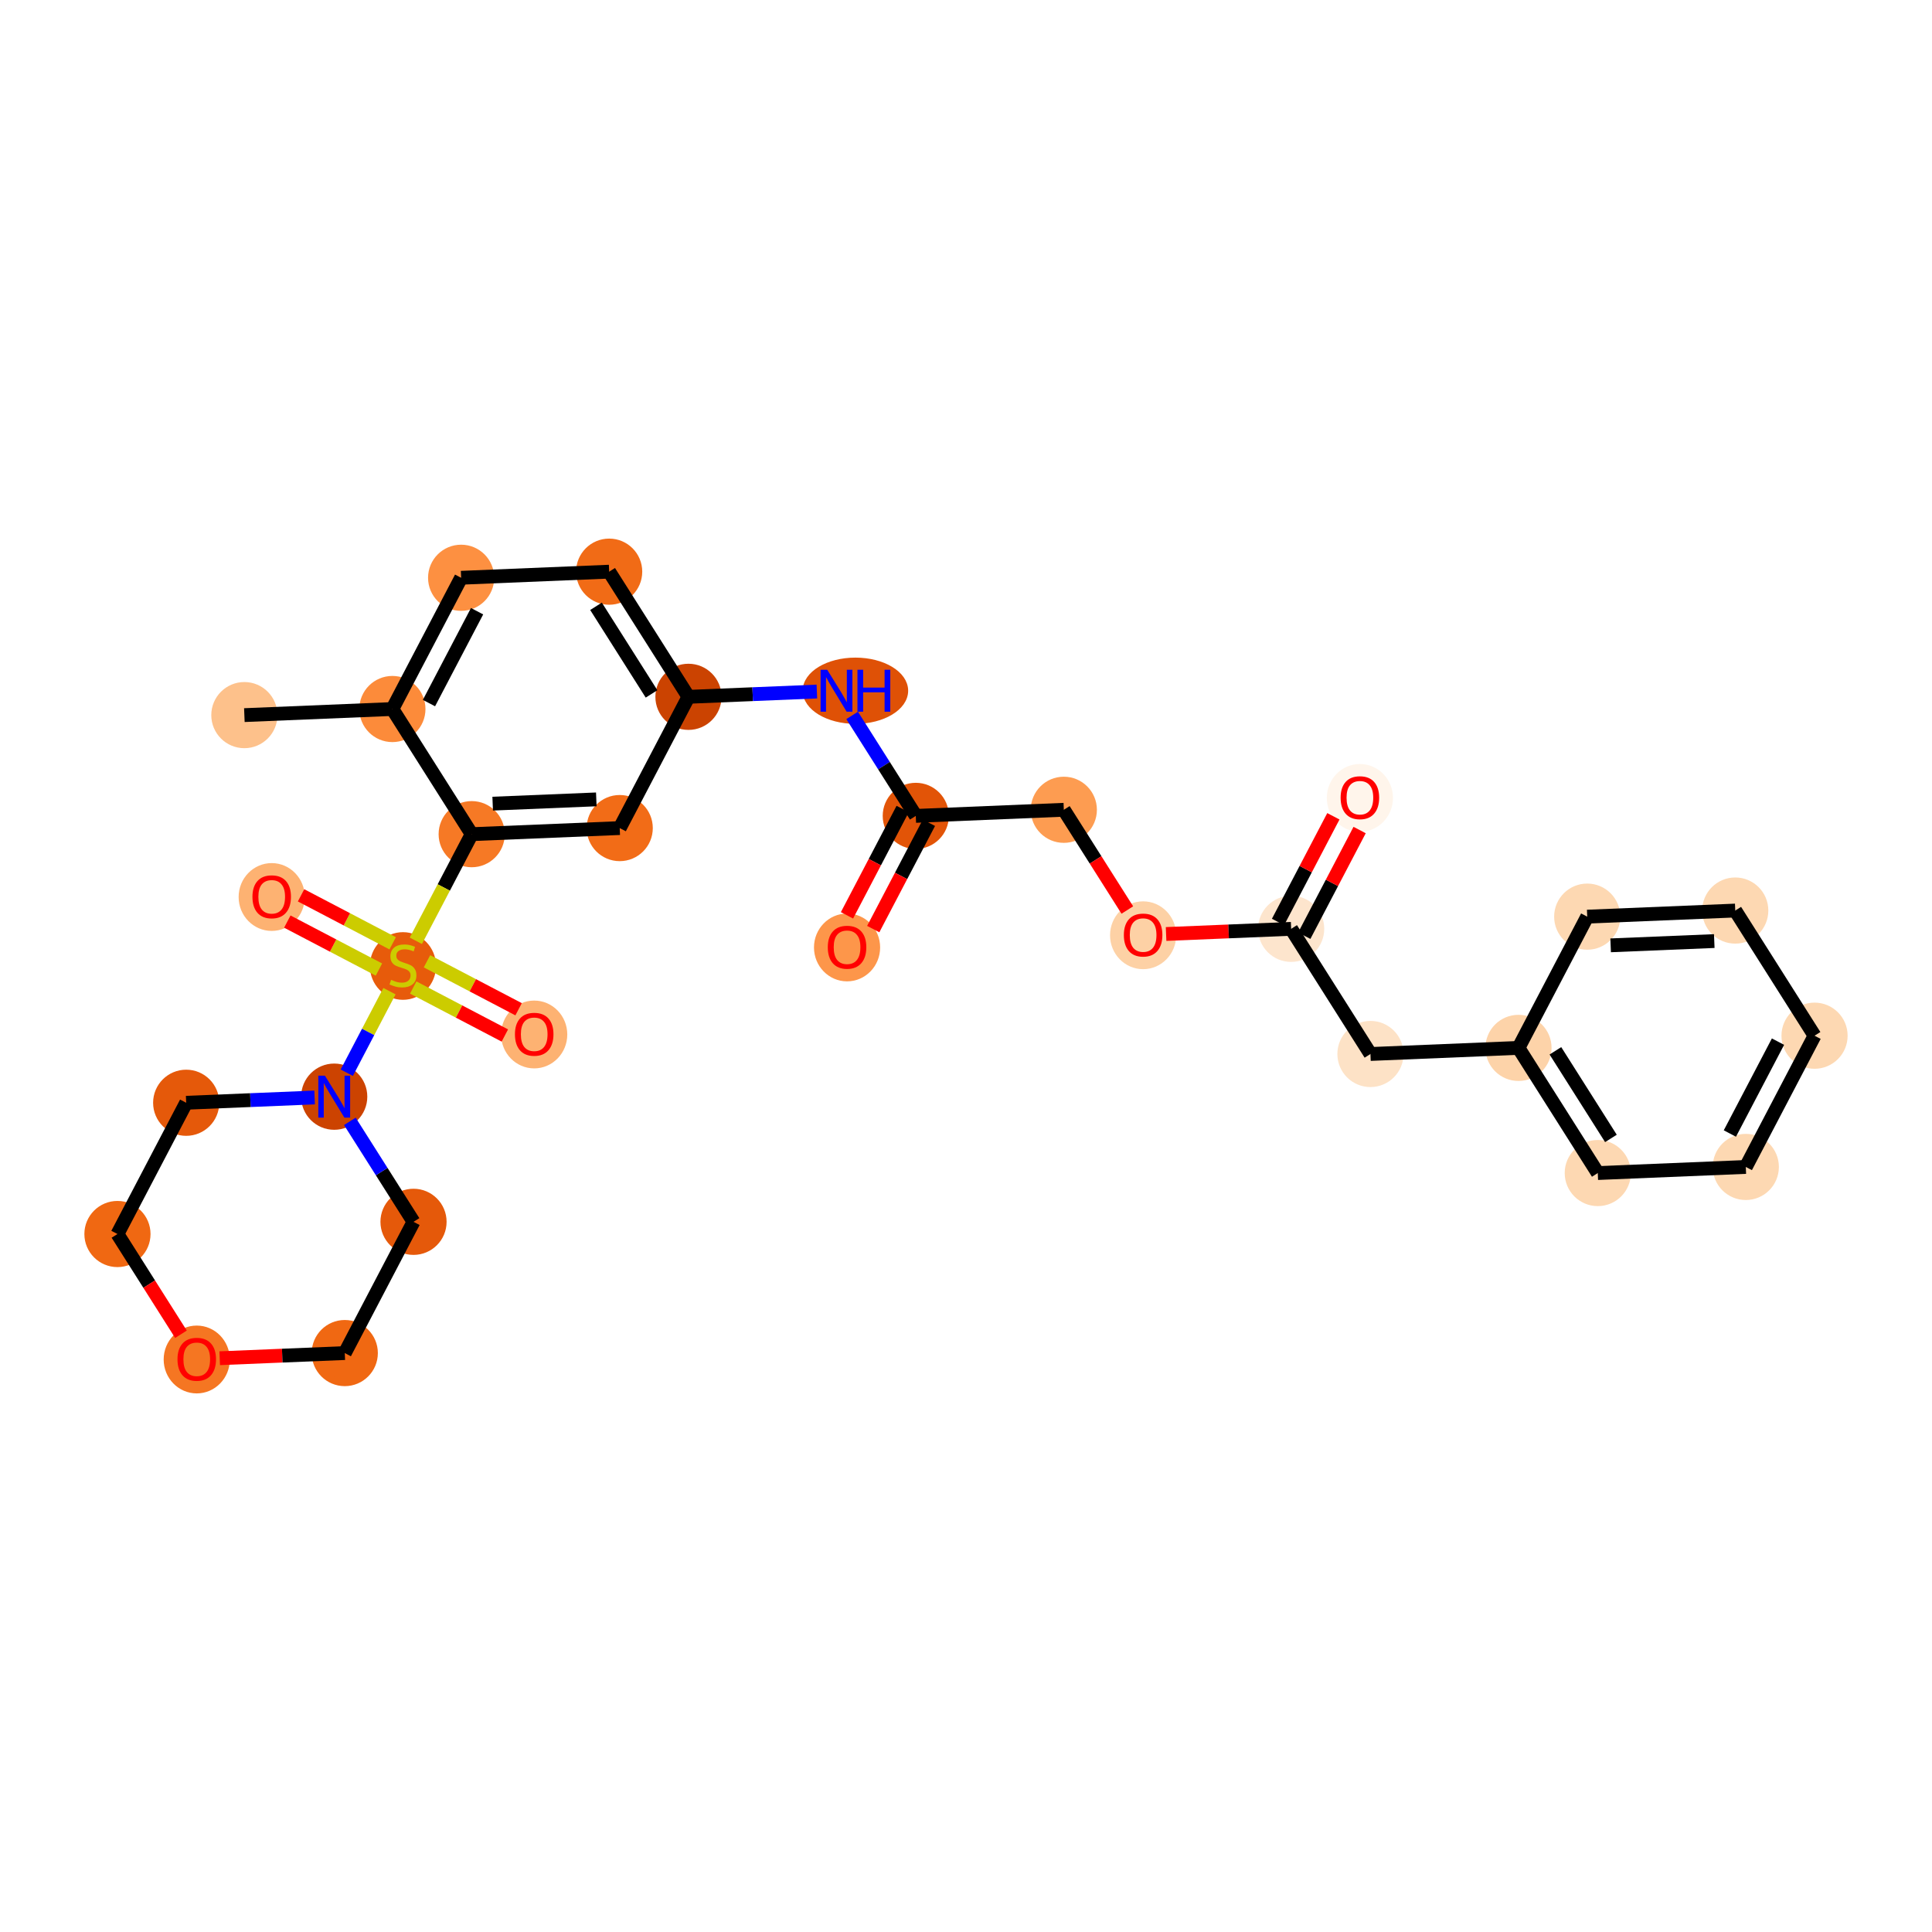 <?xml version='1.0' encoding='iso-8859-1'?>
<svg version='1.1' baseProfile='full'
              xmlns='http://www.w3.org/2000/svg'
                      xmlns:rdkit='http://www.rdkit.org/xml'
                      xmlns:xlink='http://www.w3.org/1999/xlink'
                  xml:space='preserve'
width='280px' height='280px' viewBox='0 0 280 280'>
<!-- END OF HEADER -->
<rect style='opacity:1.0;fill:#FFFFFF;stroke:none' width='280' height='280' x='0' y='0'> </rect>
<ellipse cx='35.415' cy='103.64' rx='4.294' ry='4.294'  style='fill:#FDC18B;fill-rule:evenodd;stroke:#FDC18B;stroke-width:1.0px;stroke-linecap:butt;stroke-linejoin:miter;stroke-opacity:1' />
<ellipse cx='56.869' cy='102.756' rx='4.294' ry='4.294'  style='fill:#FC8B3A;fill-rule:evenodd;stroke:#FC8B3A;stroke-width:1.0px;stroke-linecap:butt;stroke-linejoin:miter;stroke-opacity:1' />
<ellipse cx='66.831' cy='83.735' rx='4.294' ry='4.294'  style='fill:#FD9041;fill-rule:evenodd;stroke:#FD9041;stroke-width:1.0px;stroke-linecap:butt;stroke-linejoin:miter;stroke-opacity:1' />
<ellipse cx='88.285' cy='82.851' rx='4.294' ry='4.294'  style='fill:#F16B16;fill-rule:evenodd;stroke:#F16B16;stroke-width:1.0px;stroke-linecap:butt;stroke-linejoin:miter;stroke-opacity:1' />
<ellipse cx='99.777' cy='100.989' rx='4.294' ry='4.294'  style='fill:#CB4301;fill-rule:evenodd;stroke:#CB4301;stroke-width:1.0px;stroke-linecap:butt;stroke-linejoin:miter;stroke-opacity:1' />
<ellipse cx='123.975' cy='100.106' rx='7.142' ry='4.3'  style='fill:#DF5106;fill-rule:evenodd;stroke:#DF5106;stroke-width:1.0px;stroke-linecap:butt;stroke-linejoin:miter;stroke-opacity:1' />
<ellipse cx='132.723' cy='118.244' rx='4.294' ry='4.294'  style='fill:#E25407;fill-rule:evenodd;stroke:#E25407;stroke-width:1.0px;stroke-linecap:butt;stroke-linejoin:miter;stroke-opacity:1' />
<ellipse cx='122.762' cy='137.312' rx='4.294' ry='4.415'  style='fill:#FD964A;fill-rule:evenodd;stroke:#FD964A;stroke-width:1.0px;stroke-linecap:butt;stroke-linejoin:miter;stroke-opacity:1' />
<ellipse cx='154.177' cy='117.36' rx='4.294' ry='4.294'  style='fill:#FD9C51;fill-rule:evenodd;stroke:#FD9C51;stroke-width:1.0px;stroke-linecap:butt;stroke-linejoin:miter;stroke-opacity:1' />
<ellipse cx='165.67' cy='135.545' rx='4.294' ry='4.415'  style='fill:#FDD1A5;fill-rule:evenodd;stroke:#FDD1A5;stroke-width:1.0px;stroke-linecap:butt;stroke-linejoin:miter;stroke-opacity:1' />
<ellipse cx='187.124' cy='134.614' rx='4.294' ry='4.294'  style='fill:#FDE5CD;fill-rule:evenodd;stroke:#FDE5CD;stroke-width:1.0px;stroke-linecap:butt;stroke-linejoin:miter;stroke-opacity:1' />
<ellipse cx='197.086' cy='115.64' rx='4.294' ry='4.415'  style='fill:#FFF5EB;fill-rule:evenodd;stroke:#FFF5EB;stroke-width:1.0px;stroke-linecap:butt;stroke-linejoin:miter;stroke-opacity:1' />
<ellipse cx='198.616' cy='152.752' rx='4.294' ry='4.294'  style='fill:#FDE2C6;fill-rule:evenodd;stroke:#FDE2C6;stroke-width:1.0px;stroke-linecap:butt;stroke-linejoin:miter;stroke-opacity:1' />
<ellipse cx='220.07' cy='151.869' rx='4.294' ry='4.294'  style='fill:#FDD3A9;fill-rule:evenodd;stroke:#FDD3A9;stroke-width:1.0px;stroke-linecap:butt;stroke-linejoin:miter;stroke-opacity:1' />
<ellipse cx='231.562' cy='170.007' rx='4.294' ry='4.294'  style='fill:#FDD8B2;fill-rule:evenodd;stroke:#FDD8B2;stroke-width:1.0px;stroke-linecap:butt;stroke-linejoin:miter;stroke-opacity:1' />
<ellipse cx='253.016' cy='169.123' rx='4.294' ry='4.294'  style='fill:#FDD8B2;fill-rule:evenodd;stroke:#FDD8B2;stroke-width:1.0px;stroke-linecap:butt;stroke-linejoin:miter;stroke-opacity:1' />
<ellipse cx='262.978' cy='150.102' rx='4.294' ry='4.294'  style='fill:#FDD8B2;fill-rule:evenodd;stroke:#FDD8B2;stroke-width:1.0px;stroke-linecap:butt;stroke-linejoin:miter;stroke-opacity:1' />
<ellipse cx='251.486' cy='131.964' rx='4.294' ry='4.294'  style='fill:#FDD8B2;fill-rule:evenodd;stroke:#FDD8B2;stroke-width:1.0px;stroke-linecap:butt;stroke-linejoin:miter;stroke-opacity:1' />
<ellipse cx='230.032' cy='132.847' rx='4.294' ry='4.294'  style='fill:#FDD8B2;fill-rule:evenodd;stroke:#FDD8B2;stroke-width:1.0px;stroke-linecap:butt;stroke-linejoin:miter;stroke-opacity:1' />
<ellipse cx='89.815' cy='120.011' rx='4.294' ry='4.294'  style='fill:#F26C17;fill-rule:evenodd;stroke:#F26C17;stroke-width:1.0px;stroke-linecap:butt;stroke-linejoin:miter;stroke-opacity:1' />
<ellipse cx='68.361' cy='120.894' rx='4.294' ry='4.294'  style='fill:#F67925;fill-rule:evenodd;stroke:#F67925;stroke-width:1.0px;stroke-linecap:butt;stroke-linejoin:miter;stroke-opacity:1' />
<ellipse cx='58.399' cy='139.998' rx='4.294' ry='4.403'  style='fill:#E75B0B;fill-rule:evenodd;stroke:#E75B0B;stroke-width:1.0px;stroke-linecap:butt;stroke-linejoin:miter;stroke-opacity:1' />
<ellipse cx='77.421' cy='149.925' rx='4.294' ry='4.415'  style='fill:#FDB272;fill-rule:evenodd;stroke:#FDB272;stroke-width:1.0px;stroke-linecap:butt;stroke-linejoin:miter;stroke-opacity:1' />
<ellipse cx='39.378' cy='130.001' rx='4.294' ry='4.415'  style='fill:#FDB272;fill-rule:evenodd;stroke:#FDB272;stroke-width:1.0px;stroke-linecap:butt;stroke-linejoin:miter;stroke-opacity:1' />
<ellipse cx='48.438' cy='158.938' rx='4.294' ry='4.3'  style='fill:#CC4301;fill-rule:evenodd;stroke:#CC4301;stroke-width:1.0px;stroke-linecap:butt;stroke-linejoin:miter;stroke-opacity:1' />
<ellipse cx='26.983' cy='159.821' rx='4.294' ry='4.294'  style='fill:#E5590A;fill-rule:evenodd;stroke:#E5590A;stroke-width:1.0px;stroke-linecap:butt;stroke-linejoin:miter;stroke-opacity:1' />
<ellipse cx='17.022' cy='178.843' rx='4.294' ry='4.294'  style='fill:#F06812;fill-rule:evenodd;stroke:#F06812;stroke-width:1.0px;stroke-linecap:butt;stroke-linejoin:miter;stroke-opacity:1' />
<ellipse cx='28.514' cy='197.028' rx='4.294' ry='4.415'  style='fill:#F57622;fill-rule:evenodd;stroke:#F57622;stroke-width:1.0px;stroke-linecap:butt;stroke-linejoin:miter;stroke-opacity:1' />
<ellipse cx='49.968' cy='196.097' rx='4.294' ry='4.294'  style='fill:#F06812;fill-rule:evenodd;stroke:#F06812;stroke-width:1.0px;stroke-linecap:butt;stroke-linejoin:miter;stroke-opacity:1' />
<ellipse cx='59.93' cy='177.076' rx='4.294' ry='4.294'  style='fill:#E5590A;fill-rule:evenodd;stroke:#E5590A;stroke-width:1.0px;stroke-linecap:butt;stroke-linejoin:miter;stroke-opacity:1' />
<path class='bond-0 atom-0 atom-1' d='M 35.415,103.64 L 56.869,102.756' style='fill:none;fill-rule:evenodd;stroke:#000000;stroke-width:2.0px;stroke-linecap:butt;stroke-linejoin:miter;stroke-opacity:1' />
<path class='bond-1 atom-1 atom-2' d='M 56.869,102.756 L 66.831,83.735' style='fill:none;fill-rule:evenodd;stroke:#000000;stroke-width:2.0px;stroke-linecap:butt;stroke-linejoin:miter;stroke-opacity:1' />
<path class='bond-1 atom-1 atom-2' d='M 62.168,101.896 L 69.141,88.581' style='fill:none;fill-rule:evenodd;stroke:#000000;stroke-width:2.0px;stroke-linecap:butt;stroke-linejoin:miter;stroke-opacity:1' />
<path class='bond-29 atom-20 atom-1' d='M 68.361,120.894 L 56.869,102.756' style='fill:none;fill-rule:evenodd;stroke:#000000;stroke-width:2.0px;stroke-linecap:butt;stroke-linejoin:miter;stroke-opacity:1' />
<path class='bond-2 atom-2 atom-3' d='M 66.831,83.735 L 88.285,82.851' style='fill:none;fill-rule:evenodd;stroke:#000000;stroke-width:2.0px;stroke-linecap:butt;stroke-linejoin:miter;stroke-opacity:1' />
<path class='bond-3 atom-3 atom-4' d='M 88.285,82.851 L 99.777,100.989' style='fill:none;fill-rule:evenodd;stroke:#000000;stroke-width:2.0px;stroke-linecap:butt;stroke-linejoin:miter;stroke-opacity:1' />
<path class='bond-3 atom-3 atom-4' d='M 86.381,87.87 L 94.426,100.567' style='fill:none;fill-rule:evenodd;stroke:#000000;stroke-width:2.0px;stroke-linecap:butt;stroke-linejoin:miter;stroke-opacity:1' />
<path class='bond-4 atom-4 atom-5' d='M 99.777,100.989 L 109.083,100.606' style='fill:none;fill-rule:evenodd;stroke:#000000;stroke-width:2.0px;stroke-linecap:butt;stroke-linejoin:miter;stroke-opacity:1' />
<path class='bond-4 atom-4 atom-5' d='M 109.083,100.606 L 118.388,100.223' style='fill:none;fill-rule:evenodd;stroke:#0000FF;stroke-width:2.0px;stroke-linecap:butt;stroke-linejoin:miter;stroke-opacity:1' />
<path class='bond-18 atom-4 atom-19' d='M 99.777,100.989 L 89.815,120.011' style='fill:none;fill-rule:evenodd;stroke:#000000;stroke-width:2.0px;stroke-linecap:butt;stroke-linejoin:miter;stroke-opacity:1' />
<path class='bond-5 atom-5 atom-6' d='M 123.498,103.683 L 128.111,110.963' style='fill:none;fill-rule:evenodd;stroke:#0000FF;stroke-width:2.0px;stroke-linecap:butt;stroke-linejoin:miter;stroke-opacity:1' />
<path class='bond-5 atom-5 atom-6' d='M 128.111,110.963 L 132.723,118.244' style='fill:none;fill-rule:evenodd;stroke:#000000;stroke-width:2.0px;stroke-linecap:butt;stroke-linejoin:miter;stroke-opacity:1' />
<path class='bond-6 atom-6 atom-7' d='M 130.821,117.247 L 126.786,124.952' style='fill:none;fill-rule:evenodd;stroke:#000000;stroke-width:2.0px;stroke-linecap:butt;stroke-linejoin:miter;stroke-opacity:1' />
<path class='bond-6 atom-6 atom-7' d='M 126.786,124.952 L 122.751,132.657' style='fill:none;fill-rule:evenodd;stroke:#FF0000;stroke-width:2.0px;stroke-linecap:butt;stroke-linejoin:miter;stroke-opacity:1' />
<path class='bond-6 atom-6 atom-7' d='M 134.626,119.24 L 130.59,126.945' style='fill:none;fill-rule:evenodd;stroke:#000000;stroke-width:2.0px;stroke-linecap:butt;stroke-linejoin:miter;stroke-opacity:1' />
<path class='bond-6 atom-6 atom-7' d='M 130.59,126.945 L 126.555,134.65' style='fill:none;fill-rule:evenodd;stroke:#FF0000;stroke-width:2.0px;stroke-linecap:butt;stroke-linejoin:miter;stroke-opacity:1' />
<path class='bond-7 atom-6 atom-8' d='M 132.723,118.244 L 154.177,117.36' style='fill:none;fill-rule:evenodd;stroke:#000000;stroke-width:2.0px;stroke-linecap:butt;stroke-linejoin:miter;stroke-opacity:1' />
<path class='bond-8 atom-8 atom-9' d='M 154.177,117.36 L 158.779,124.623' style='fill:none;fill-rule:evenodd;stroke:#000000;stroke-width:2.0px;stroke-linecap:butt;stroke-linejoin:miter;stroke-opacity:1' />
<path class='bond-8 atom-8 atom-9' d='M 158.779,124.623 L 163.381,131.886' style='fill:none;fill-rule:evenodd;stroke:#FF0000;stroke-width:2.0px;stroke-linecap:butt;stroke-linejoin:miter;stroke-opacity:1' />
<path class='bond-9 atom-9 atom-10' d='M 168.998,135.361 L 178.061,134.988' style='fill:none;fill-rule:evenodd;stroke:#FF0000;stroke-width:2.0px;stroke-linecap:butt;stroke-linejoin:miter;stroke-opacity:1' />
<path class='bond-9 atom-9 atom-10' d='M 178.061,134.988 L 187.124,134.614' style='fill:none;fill-rule:evenodd;stroke:#000000;stroke-width:2.0px;stroke-linecap:butt;stroke-linejoin:miter;stroke-opacity:1' />
<path class='bond-10 atom-10 atom-11' d='M 189.026,135.611 L 193.036,127.953' style='fill:none;fill-rule:evenodd;stroke:#000000;stroke-width:2.0px;stroke-linecap:butt;stroke-linejoin:miter;stroke-opacity:1' />
<path class='bond-10 atom-10 atom-11' d='M 193.036,127.953 L 197.047,120.295' style='fill:none;fill-rule:evenodd;stroke:#FF0000;stroke-width:2.0px;stroke-linecap:butt;stroke-linejoin:miter;stroke-opacity:1' />
<path class='bond-10 atom-10 atom-11' d='M 185.222,133.618 L 189.232,125.96' style='fill:none;fill-rule:evenodd;stroke:#000000;stroke-width:2.0px;stroke-linecap:butt;stroke-linejoin:miter;stroke-opacity:1' />
<path class='bond-10 atom-10 atom-11' d='M 189.232,125.96 L 193.243,118.303' style='fill:none;fill-rule:evenodd;stroke:#FF0000;stroke-width:2.0px;stroke-linecap:butt;stroke-linejoin:miter;stroke-opacity:1' />
<path class='bond-11 atom-10 atom-12' d='M 187.124,134.614 L 198.616,152.752' style='fill:none;fill-rule:evenodd;stroke:#000000;stroke-width:2.0px;stroke-linecap:butt;stroke-linejoin:miter;stroke-opacity:1' />
<path class='bond-12 atom-12 atom-13' d='M 198.616,152.752 L 220.07,151.869' style='fill:none;fill-rule:evenodd;stroke:#000000;stroke-width:2.0px;stroke-linecap:butt;stroke-linejoin:miter;stroke-opacity:1' />
<path class='bond-13 atom-13 atom-14' d='M 220.07,151.869 L 231.562,170.007' style='fill:none;fill-rule:evenodd;stroke:#000000;stroke-width:2.0px;stroke-linecap:butt;stroke-linejoin:miter;stroke-opacity:1' />
<path class='bond-13 atom-13 atom-14' d='M 225.422,152.291 L 233.466,164.988' style='fill:none;fill-rule:evenodd;stroke:#000000;stroke-width:2.0px;stroke-linecap:butt;stroke-linejoin:miter;stroke-opacity:1' />
<path class='bond-31 atom-18 atom-13' d='M 230.032,132.847 L 220.07,151.869' style='fill:none;fill-rule:evenodd;stroke:#000000;stroke-width:2.0px;stroke-linecap:butt;stroke-linejoin:miter;stroke-opacity:1' />
<path class='bond-14 atom-14 atom-15' d='M 231.562,170.007 L 253.016,169.123' style='fill:none;fill-rule:evenodd;stroke:#000000;stroke-width:2.0px;stroke-linecap:butt;stroke-linejoin:miter;stroke-opacity:1' />
<path class='bond-15 atom-15 atom-16' d='M 253.016,169.123 L 262.978,150.102' style='fill:none;fill-rule:evenodd;stroke:#000000;stroke-width:2.0px;stroke-linecap:butt;stroke-linejoin:miter;stroke-opacity:1' />
<path class='bond-15 atom-15 atom-16' d='M 250.706,164.278 L 257.68,150.962' style='fill:none;fill-rule:evenodd;stroke:#000000;stroke-width:2.0px;stroke-linecap:butt;stroke-linejoin:miter;stroke-opacity:1' />
<path class='bond-16 atom-16 atom-17' d='M 262.978,150.102 L 251.486,131.964' style='fill:none;fill-rule:evenodd;stroke:#000000;stroke-width:2.0px;stroke-linecap:butt;stroke-linejoin:miter;stroke-opacity:1' />
<path class='bond-17 atom-17 atom-18' d='M 251.486,131.964 L 230.032,132.847' style='fill:none;fill-rule:evenodd;stroke:#000000;stroke-width:2.0px;stroke-linecap:butt;stroke-linejoin:miter;stroke-opacity:1' />
<path class='bond-17 atom-17 atom-18' d='M 248.445,136.387 L 233.427,137.005' style='fill:none;fill-rule:evenodd;stroke:#000000;stroke-width:2.0px;stroke-linecap:butt;stroke-linejoin:miter;stroke-opacity:1' />
<path class='bond-19 atom-19 atom-20' d='M 89.815,120.011 L 68.361,120.894' style='fill:none;fill-rule:evenodd;stroke:#000000;stroke-width:2.0px;stroke-linecap:butt;stroke-linejoin:miter;stroke-opacity:1' />
<path class='bond-19 atom-19 atom-20' d='M 86.421,115.853 L 71.403,116.471' style='fill:none;fill-rule:evenodd;stroke:#000000;stroke-width:2.0px;stroke-linecap:butt;stroke-linejoin:miter;stroke-opacity:1' />
<path class='bond-20 atom-20 atom-21' d='M 68.361,120.894 L 64.315,128.621' style='fill:none;fill-rule:evenodd;stroke:#000000;stroke-width:2.0px;stroke-linecap:butt;stroke-linejoin:miter;stroke-opacity:1' />
<path class='bond-20 atom-20 atom-21' d='M 64.315,128.621 L 60.268,136.347' style='fill:none;fill-rule:evenodd;stroke:#CCCC00;stroke-width:2.0px;stroke-linecap:butt;stroke-linejoin:miter;stroke-opacity:1' />
<path class='bond-21 atom-21 atom-22' d='M 59.89,143.12 L 66.528,146.597' style='fill:none;fill-rule:evenodd;stroke:#CCCC00;stroke-width:2.0px;stroke-linecap:butt;stroke-linejoin:miter;stroke-opacity:1' />
<path class='bond-21 atom-21 atom-22' d='M 66.528,146.597 L 73.167,150.074' style='fill:none;fill-rule:evenodd;stroke:#FF0000;stroke-width:2.0px;stroke-linecap:butt;stroke-linejoin:miter;stroke-opacity:1' />
<path class='bond-21 atom-21 atom-22' d='M 61.882,139.316 L 68.521,142.793' style='fill:none;fill-rule:evenodd;stroke:#CCCC00;stroke-width:2.0px;stroke-linecap:butt;stroke-linejoin:miter;stroke-opacity:1' />
<path class='bond-21 atom-21 atom-22' d='M 68.521,142.793 L 75.159,146.269' style='fill:none;fill-rule:evenodd;stroke:#FF0000;stroke-width:2.0px;stroke-linecap:butt;stroke-linejoin:miter;stroke-opacity:1' />
<path class='bond-22 atom-21 atom-23' d='M 56.909,136.712 L 50.271,133.235' style='fill:none;fill-rule:evenodd;stroke:#CCCC00;stroke-width:2.0px;stroke-linecap:butt;stroke-linejoin:miter;stroke-opacity:1' />
<path class='bond-22 atom-21 atom-23' d='M 50.271,133.235 L 43.632,129.758' style='fill:none;fill-rule:evenodd;stroke:#FF0000;stroke-width:2.0px;stroke-linecap:butt;stroke-linejoin:miter;stroke-opacity:1' />
<path class='bond-22 atom-21 atom-23' d='M 54.917,140.516 L 48.278,137.039' style='fill:none;fill-rule:evenodd;stroke:#CCCC00;stroke-width:2.0px;stroke-linecap:butt;stroke-linejoin:miter;stroke-opacity:1' />
<path class='bond-22 atom-21 atom-23' d='M 48.278,137.039 L 41.64,133.563' style='fill:none;fill-rule:evenodd;stroke:#FF0000;stroke-width:2.0px;stroke-linecap:butt;stroke-linejoin:miter;stroke-opacity:1' />
<path class='bond-23 atom-21 atom-24' d='M 56.445,143.648 L 53.35,149.557' style='fill:none;fill-rule:evenodd;stroke:#CCCC00;stroke-width:2.0px;stroke-linecap:butt;stroke-linejoin:miter;stroke-opacity:1' />
<path class='bond-23 atom-21 atom-24' d='M 53.35,149.557 L 50.256,155.466' style='fill:none;fill-rule:evenodd;stroke:#0000FF;stroke-width:2.0px;stroke-linecap:butt;stroke-linejoin:miter;stroke-opacity:1' />
<path class='bond-24 atom-24 atom-25' d='M 45.595,159.055 L 36.289,159.438' style='fill:none;fill-rule:evenodd;stroke:#0000FF;stroke-width:2.0px;stroke-linecap:butt;stroke-linejoin:miter;stroke-opacity:1' />
<path class='bond-24 atom-24 atom-25' d='M 36.289,159.438 L 26.983,159.821' style='fill:none;fill-rule:evenodd;stroke:#000000;stroke-width:2.0px;stroke-linecap:butt;stroke-linejoin:miter;stroke-opacity:1' />
<path class='bond-30 atom-29 atom-24' d='M 59.93,177.076 L 55.317,169.795' style='fill:none;fill-rule:evenodd;stroke:#000000;stroke-width:2.0px;stroke-linecap:butt;stroke-linejoin:miter;stroke-opacity:1' />
<path class='bond-30 atom-29 atom-24' d='M 55.317,169.795 L 50.704,162.515' style='fill:none;fill-rule:evenodd;stroke:#0000FF;stroke-width:2.0px;stroke-linecap:butt;stroke-linejoin:miter;stroke-opacity:1' />
<path class='bond-25 atom-25 atom-26' d='M 26.983,159.821 L 17.022,178.843' style='fill:none;fill-rule:evenodd;stroke:#000000;stroke-width:2.0px;stroke-linecap:butt;stroke-linejoin:miter;stroke-opacity:1' />
<path class='bond-26 atom-26 atom-27' d='M 17.022,178.843 L 21.624,186.106' style='fill:none;fill-rule:evenodd;stroke:#000000;stroke-width:2.0px;stroke-linecap:butt;stroke-linejoin:miter;stroke-opacity:1' />
<path class='bond-26 atom-26 atom-27' d='M 21.624,186.106 L 26.226,193.369' style='fill:none;fill-rule:evenodd;stroke:#FF0000;stroke-width:2.0px;stroke-linecap:butt;stroke-linejoin:miter;stroke-opacity:1' />
<path class='bond-27 atom-27 atom-28' d='M 31.842,196.844 L 40.905,196.47' style='fill:none;fill-rule:evenodd;stroke:#FF0000;stroke-width:2.0px;stroke-linecap:butt;stroke-linejoin:miter;stroke-opacity:1' />
<path class='bond-27 atom-27 atom-28' d='M 40.905,196.47 L 49.968,196.097' style='fill:none;fill-rule:evenodd;stroke:#000000;stroke-width:2.0px;stroke-linecap:butt;stroke-linejoin:miter;stroke-opacity:1' />
<path class='bond-28 atom-28 atom-29' d='M 49.968,196.097 L 59.93,177.076' style='fill:none;fill-rule:evenodd;stroke:#000000;stroke-width:2.0px;stroke-linecap:butt;stroke-linejoin:miter;stroke-opacity:1' />
<path  class='atom-5' d='M 119.887 97.065
L 121.88 100.286
Q 122.077 100.604, 122.395 101.179
Q 122.713 101.755, 122.73 101.789
L 122.73 97.065
L 123.537 97.065
L 123.537 103.146
L 122.704 103.146
L 120.566 99.625
Q 120.316 99.212, 120.05 98.74
Q 119.793 98.268, 119.715 98.122
L 119.715 103.146
L 118.925 103.146
L 118.925 97.065
L 119.887 97.065
' fill='#0000FF'/>
<path  class='atom-5' d='M 124.267 97.065
L 125.092 97.065
L 125.092 99.65
L 128.201 99.65
L 128.201 97.065
L 129.026 97.065
L 129.026 103.146
L 128.201 103.146
L 128.201 100.338
L 125.092 100.338
L 125.092 103.146
L 124.267 103.146
L 124.267 97.065
' fill='#0000FF'/>
<path  class='atom-7' d='M 119.97 137.282
Q 119.97 135.822, 120.692 135.006
Q 121.413 134.19, 122.762 134.19
Q 124.11 134.19, 124.832 135.006
Q 125.553 135.822, 125.553 137.282
Q 125.553 138.76, 124.823 139.601
Q 124.093 140.434, 122.762 140.434
Q 121.422 140.434, 120.692 139.601
Q 119.97 138.768, 119.97 137.282
M 122.762 139.747
Q 123.689 139.747, 124.187 139.129
Q 124.694 138.502, 124.694 137.282
Q 124.694 136.088, 124.187 135.487
Q 123.689 134.877, 122.762 134.877
Q 121.834 134.877, 121.327 135.479
Q 120.829 136.08, 120.829 137.282
Q 120.829 138.511, 121.327 139.129
Q 121.834 139.747, 122.762 139.747
' fill='#FF0000'/>
<path  class='atom-9' d='M 162.878 135.515
Q 162.878 134.055, 163.6 133.239
Q 164.321 132.423, 165.67 132.423
Q 167.018 132.423, 167.74 133.239
Q 168.461 134.055, 168.461 135.515
Q 168.461 136.992, 167.731 137.834
Q 167.001 138.667, 165.67 138.667
Q 164.33 138.667, 163.6 137.834
Q 162.878 137.001, 162.878 135.515
M 165.67 137.98
Q 166.597 137.98, 167.096 137.362
Q 167.602 136.735, 167.602 135.515
Q 167.602 134.321, 167.096 133.72
Q 166.597 133.11, 165.67 133.11
Q 164.742 133.11, 164.235 133.711
Q 163.737 134.313, 163.737 135.515
Q 163.737 136.743, 164.235 137.362
Q 164.742 137.98, 165.67 137.98
' fill='#FF0000'/>
<path  class='atom-11' d='M 194.294 115.61
Q 194.294 114.15, 195.016 113.334
Q 195.737 112.518, 197.086 112.518
Q 198.434 112.518, 199.156 113.334
Q 199.877 114.15, 199.877 115.61
Q 199.877 117.087, 199.147 117.929
Q 198.417 118.762, 197.086 118.762
Q 195.746 118.762, 195.016 117.929
Q 194.294 117.096, 194.294 115.61
M 197.086 118.075
Q 198.013 118.075, 198.511 117.457
Q 199.018 116.83, 199.018 115.61
Q 199.018 114.416, 198.511 113.815
Q 198.013 113.205, 197.086 113.205
Q 196.158 113.205, 195.651 113.806
Q 195.153 114.408, 195.153 115.61
Q 195.153 116.838, 195.651 117.457
Q 196.158 118.075, 197.086 118.075
' fill='#FF0000'/>
<path  class='atom-21' d='M 56.682 142.003
Q 56.75 142.029, 57.034 142.149
Q 57.317 142.269, 57.626 142.347
Q 57.944 142.415, 58.253 142.415
Q 58.829 142.415, 59.164 142.14
Q 59.499 141.857, 59.499 141.367
Q 59.499 141.033, 59.327 140.826
Q 59.164 140.62, 58.906 140.509
Q 58.648 140.397, 58.219 140.268
Q 57.678 140.105, 57.352 139.95
Q 57.034 139.796, 56.802 139.469
Q 56.579 139.143, 56.579 138.593
Q 56.579 137.829, 57.094 137.356
Q 57.618 136.884, 58.648 136.884
Q 59.353 136.884, 60.152 137.219
L 59.954 137.88
Q 59.224 137.58, 58.674 137.58
Q 58.082 137.58, 57.755 137.829
Q 57.429 138.069, 57.438 138.49
Q 57.438 138.817, 57.601 139.014
Q 57.772 139.212, 58.013 139.323
Q 58.262 139.435, 58.674 139.564
Q 59.224 139.736, 59.55 139.907
Q 59.877 140.079, 60.109 140.431
Q 60.349 140.775, 60.349 141.367
Q 60.349 142.209, 59.782 142.664
Q 59.224 143.111, 58.288 143.111
Q 57.747 143.111, 57.334 142.991
Q 56.931 142.879, 56.45 142.682
L 56.682 142.003
' fill='#CCCC00'/>
<path  class='atom-22' d='M 74.63 149.895
Q 74.63 148.435, 75.351 147.619
Q 76.073 146.803, 77.421 146.803
Q 78.769 146.803, 79.491 147.619
Q 80.212 148.435, 80.212 149.895
Q 80.212 151.372, 79.482 152.214
Q 78.752 153.047, 77.421 153.047
Q 76.081 153.047, 75.351 152.214
Q 74.63 151.381, 74.63 149.895
M 77.421 152.36
Q 78.349 152.36, 78.847 151.742
Q 79.353 151.115, 79.353 149.895
Q 79.353 148.701, 78.847 148.1
Q 78.349 147.49, 77.421 147.49
Q 76.493 147.49, 75.987 148.091
Q 75.489 148.693, 75.489 149.895
Q 75.489 151.123, 75.987 151.742
Q 76.493 152.36, 77.421 152.36
' fill='#FF0000'/>
<path  class='atom-23' d='M 36.587 129.971
Q 36.587 128.511, 37.308 127.695
Q 38.029 126.879, 39.378 126.879
Q 40.726 126.879, 41.448 127.695
Q 42.169 128.511, 42.169 129.971
Q 42.169 131.449, 41.439 132.29
Q 40.709 133.123, 39.378 133.123
Q 38.038 133.123, 37.308 132.29
Q 36.587 131.457, 36.587 129.971
M 39.378 132.436
Q 40.306 132.436, 40.804 131.818
Q 41.31 131.191, 41.31 129.971
Q 41.31 128.777, 40.804 128.176
Q 40.306 127.566, 39.378 127.566
Q 38.45 127.566, 37.944 128.168
Q 37.445 128.769, 37.445 129.971
Q 37.445 131.2, 37.944 131.818
Q 38.45 132.436, 39.378 132.436
' fill='#FF0000'/>
<path  class='atom-24' d='M 47.093 155.897
L 49.086 159.118
Q 49.284 159.436, 49.601 160.011
Q 49.919 160.587, 49.936 160.621
L 49.936 155.897
L 50.744 155.897
L 50.744 161.978
L 49.911 161.978
L 47.772 158.457
Q 47.523 158.044, 47.257 157.572
Q 46.999 157.1, 46.922 156.954
L 46.922 161.978
L 46.132 161.978
L 46.132 155.897
L 47.093 155.897
' fill='#0000FF'/>
<path  class='atom-27' d='M 25.723 196.998
Q 25.723 195.538, 26.444 194.722
Q 27.166 193.906, 28.514 193.906
Q 29.862 193.906, 30.584 194.722
Q 31.305 195.538, 31.305 196.998
Q 31.305 198.475, 30.575 199.317
Q 29.845 200.15, 28.514 200.15
Q 27.174 200.15, 26.444 199.317
Q 25.723 198.484, 25.723 196.998
M 28.514 199.463
Q 29.442 199.463, 29.94 198.844
Q 30.447 198.217, 30.447 196.998
Q 30.447 195.804, 29.94 195.203
Q 29.442 194.593, 28.514 194.593
Q 27.586 194.593, 27.08 195.194
Q 26.581 195.795, 26.581 196.998
Q 26.581 198.226, 27.08 198.844
Q 27.586 199.463, 28.514 199.463
' fill='#FF0000'/>
</svg>
